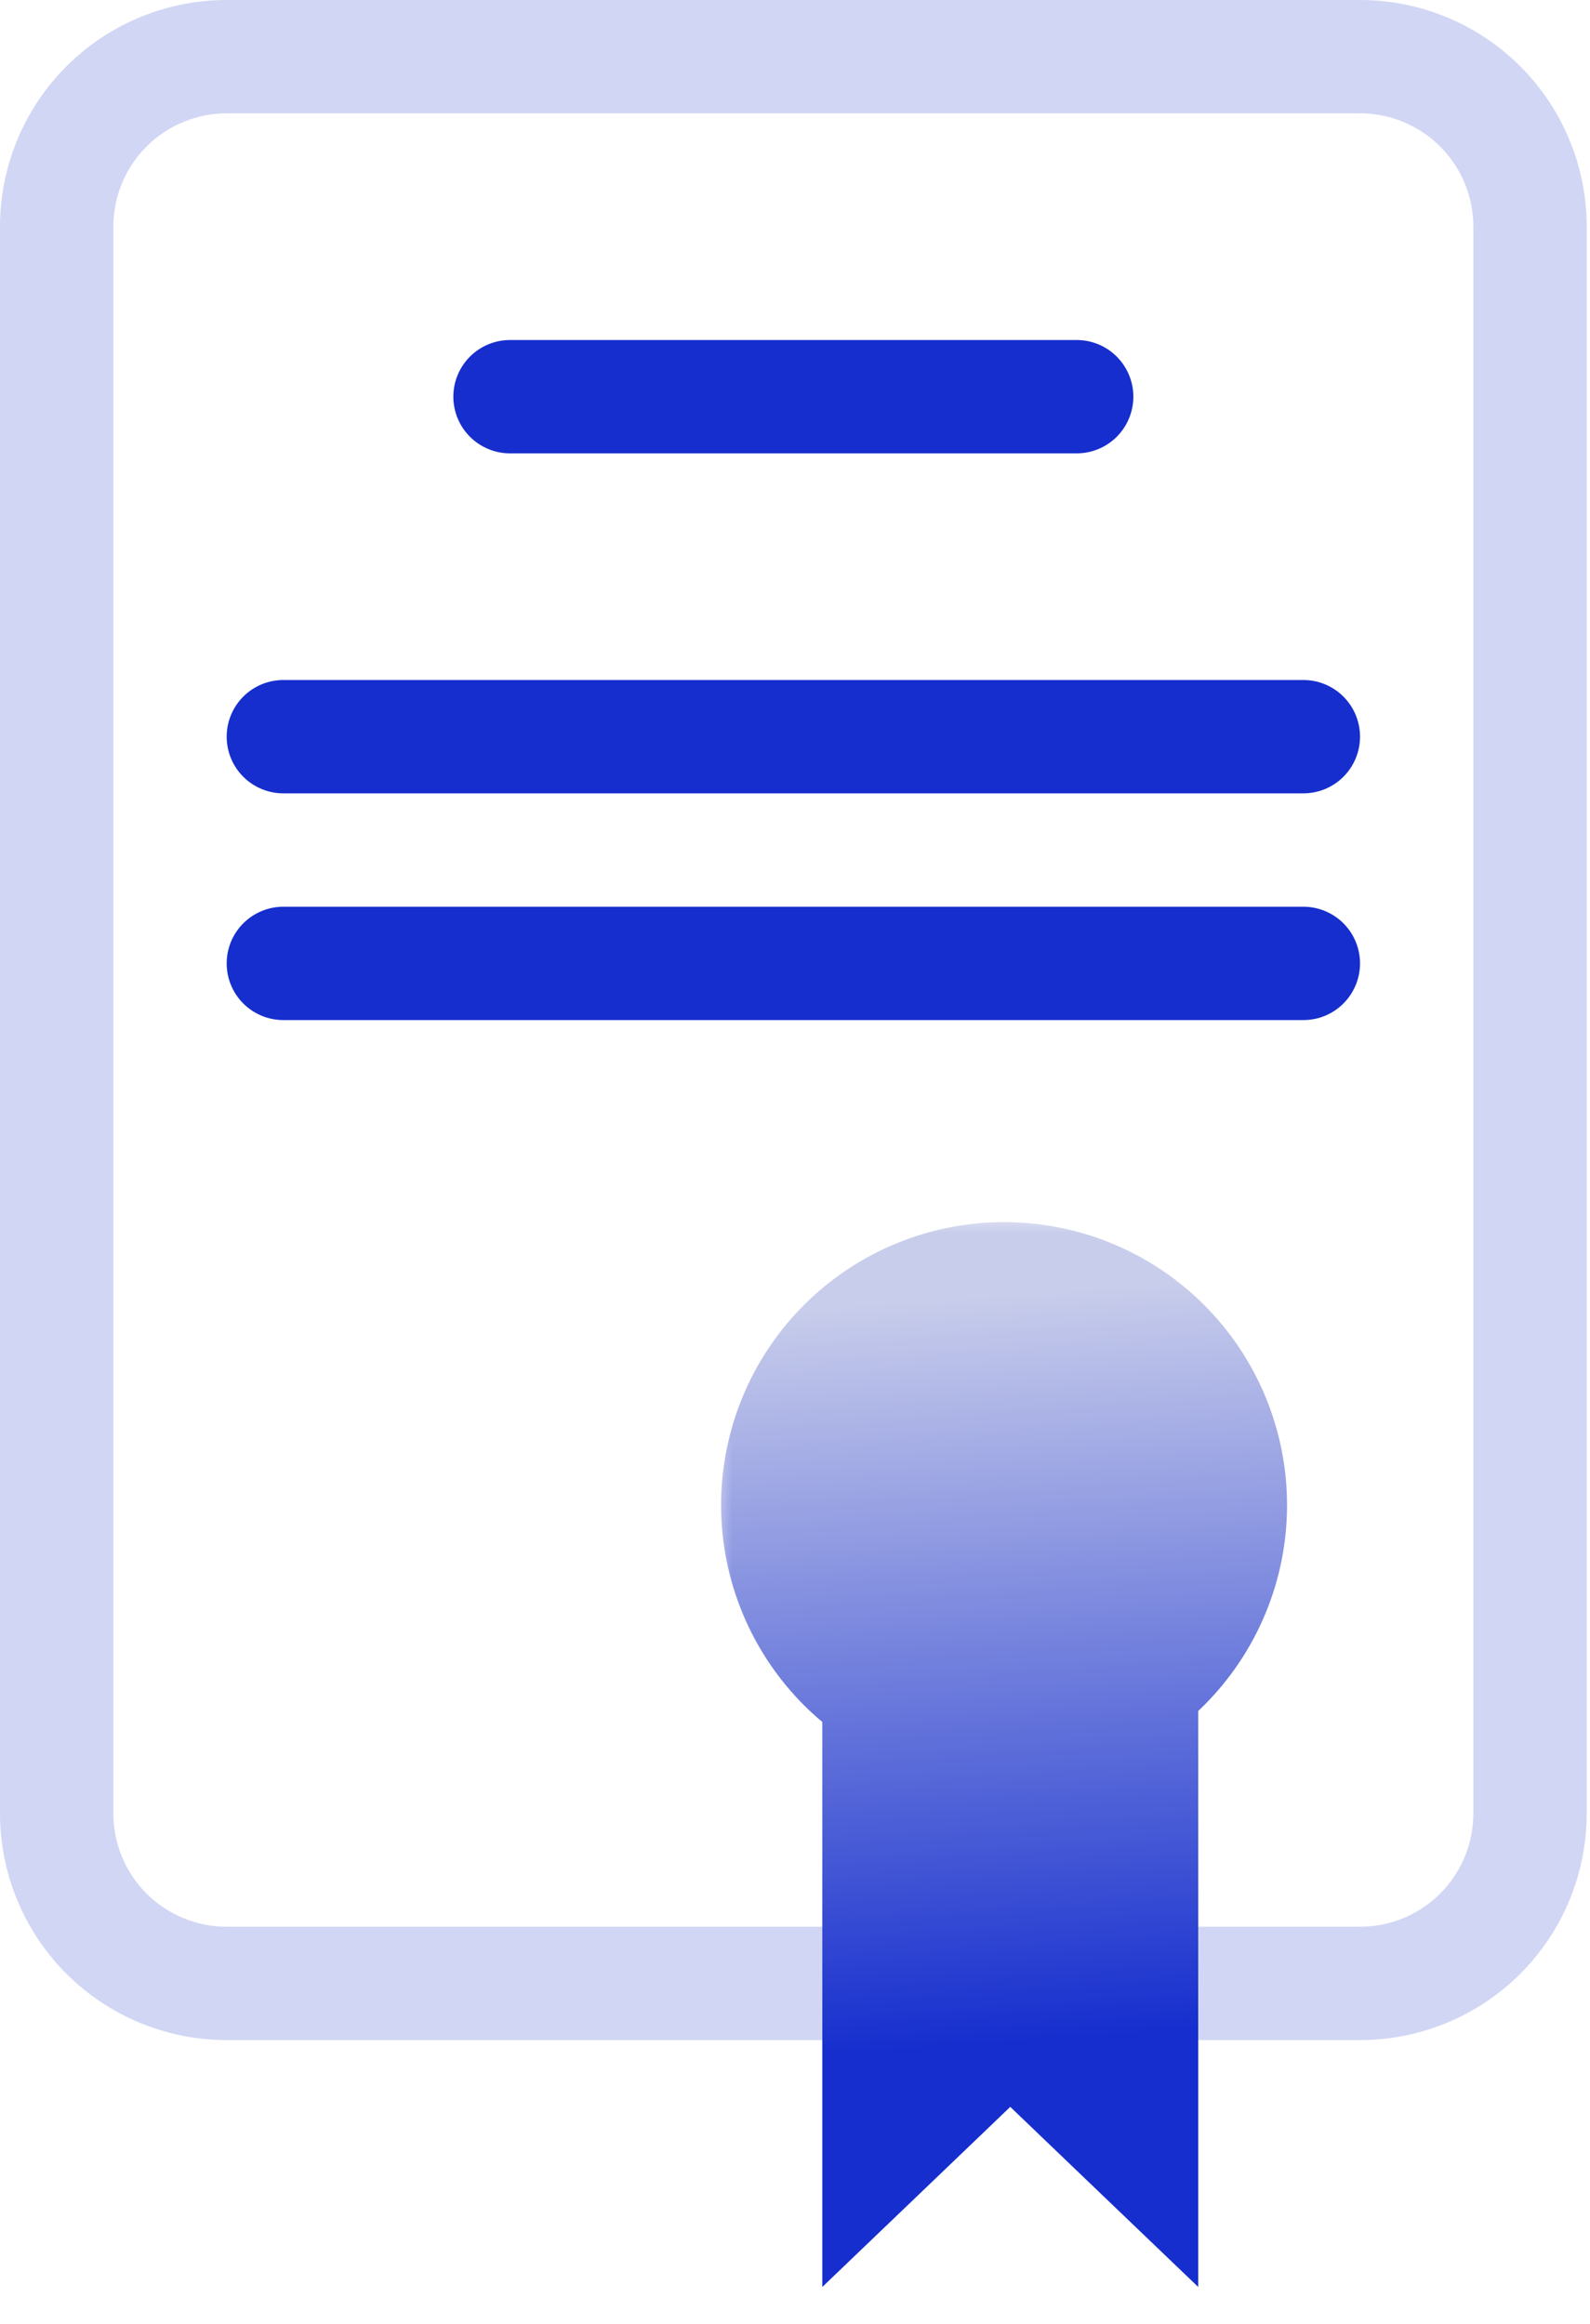 <svg width="39" height="57" viewBox="0 0 39 57" fill="none" xmlns="http://www.w3.org/2000/svg">
<path fill-rule="evenodd" clip-rule="evenodd" d="M5.56 2.78C4.823 2.78 4.116 3.073 3.594 3.594C3.073 4.116 2.78 4.823 2.78 5.56V44.479C2.78 45.217 3.073 45.924 3.594 46.445C4.116 46.966 4.823 47.259 5.56 47.259H20.85V50.039H5.56C4.085 50.039 2.671 49.453 1.628 48.411C0.586 47.368 0 45.954 0 44.479V5.56C0 4.085 0.586 2.671 1.628 1.628C2.671 0.586 4.085 0 5.56 0H33.359C34.834 0 36.248 0.586 37.291 1.628C38.334 2.671 38.919 4.085 38.919 5.56V44.479C38.919 45.954 38.334 47.368 37.291 48.411C36.248 49.453 34.834 50.039 33.359 50.039H29.189V47.259H33.359C34.097 47.259 34.804 46.966 35.325 46.445C35.846 45.924 36.139 45.217 36.139 44.479V5.56C36.139 4.823 35.846 4.116 35.325 3.594C34.804 3.073 34.097 2.78 33.359 2.78H5.56Z" fill="#D1D6F4"/>
<path fill-rule="evenodd" clip-rule="evenodd" d="M11.12 9.73C11.12 9.361 11.266 9.008 11.527 8.747C11.788 8.486 12.141 8.34 12.51 8.34H26.41C26.778 8.34 27.132 8.486 27.392 8.747C27.653 9.008 27.799 9.361 27.799 9.73C27.799 10.098 27.653 10.452 27.392 10.713C27.132 10.973 26.778 11.12 26.41 11.12H12.51C12.141 11.12 11.788 10.973 11.527 10.713C11.266 10.452 11.12 10.098 11.12 9.73Z" fill="#162ECE"/>
<path fill-rule="evenodd" clip-rule="evenodd" d="M5.56 18.069C5.56 17.701 5.706 17.347 5.967 17.086C6.228 16.826 6.581 16.679 6.95 16.679H31.97C32.338 16.679 32.692 16.826 32.952 17.086C33.213 17.347 33.359 17.701 33.359 18.069C33.359 18.438 33.213 18.791 32.952 19.052C32.692 19.313 32.338 19.459 31.97 19.459H6.95C6.581 19.459 6.228 19.313 5.967 19.052C5.706 18.791 5.56 18.438 5.56 18.069Z" fill="#162ECE"/>
<path fill-rule="evenodd" clip-rule="evenodd" d="M5.56 23.63C5.56 23.262 5.706 22.908 5.967 22.647C6.228 22.387 6.581 22.24 6.95 22.24H31.97C32.338 22.24 32.692 22.387 32.952 22.647C33.213 22.908 33.359 23.262 33.359 23.63C33.359 23.999 33.213 24.352 32.952 24.613C32.692 24.874 32.338 25.02 31.97 25.02H6.95C6.581 25.02 6.228 24.874 5.967 24.613C5.706 24.352 5.56 23.999 5.56 23.63Z" fill="#162ECE"/>
<mask id="path-5-outside-1_62_1151" maskUnits="userSpaceOnUse" x="17.46" y="29.748" width="15" height="27" fill="black">
<rect fill="white" x="17.46" y="29.748" width="15" height="27"/>
<path fill-rule="evenodd" clip-rule="evenodd" d="M25.726 39.256C25.386 39.416 25.011 39.501 24.628 39.501C24.356 39.501 24.088 39.458 23.834 39.376V35.625H22.39C22.502 35.431 22.64 35.251 22.801 35.09C23.285 34.605 23.943 34.333 24.628 34.333C25.313 34.333 25.971 34.605 26.455 35.09C26.616 35.251 26.754 35.431 26.866 35.625H25.726V39.256ZM25.726 41.967C25.368 42.045 25 42.085 24.628 42.085C24.361 42.085 24.095 42.065 23.834 42.024V46.074L24.78 45.168L25.726 46.074V41.967ZM21.942 41.333C21.593 41.12 21.267 40.865 20.973 40.572C20.004 39.602 19.46 38.288 19.46 36.917C19.46 35.546 20.004 34.232 20.973 33.262C21.943 32.293 23.257 31.748 24.628 31.748C25.999 31.748 27.313 32.293 28.283 33.262C29.252 34.232 29.797 35.546 29.797 36.917C29.797 38.288 29.252 39.602 28.283 40.572C28.076 40.778 27.853 40.966 27.618 41.133V51.941L24.78 49.222L21.942 51.941V41.333Z"/>
</mask>
<path fill-rule="evenodd" clip-rule="evenodd" d="M25.726 39.256C25.386 39.416 25.011 39.501 24.628 39.501C24.356 39.501 24.088 39.458 23.834 39.376V35.625H22.39C22.502 35.431 22.64 35.251 22.801 35.09C23.285 34.605 23.943 34.333 24.628 34.333C25.313 34.333 25.971 34.605 26.455 35.09C26.616 35.251 26.754 35.431 26.866 35.625H25.726V39.256ZM25.726 41.967C25.368 42.045 25 42.085 24.628 42.085C24.361 42.085 24.095 42.065 23.834 42.024V46.074L24.78 45.168L25.726 46.074V41.967ZM21.942 41.333C21.593 41.12 21.267 40.865 20.973 40.572C20.004 39.602 19.46 38.288 19.46 36.917C19.46 35.546 20.004 34.232 20.973 33.262C21.943 32.293 23.257 31.748 24.628 31.748C25.999 31.748 27.313 32.293 28.283 33.262C29.252 34.232 29.797 35.546 29.797 36.917C29.797 38.288 29.252 39.602 28.283 40.572C28.076 40.778 27.853 40.966 27.618 41.133V51.941L24.78 49.222L21.942 51.941V41.333Z" fill="url(#paint0_linear_62_1151)"/>
<path d="M25.726 39.256L26.479 40.861L27.498 40.382V39.256H25.726ZM23.834 39.376H22.062V40.666L23.29 41.063L23.834 39.376ZM23.834 35.625H25.607V33.853H23.834V35.625ZM22.39 35.625L20.855 34.739L19.321 37.397H22.39V35.625ZM26.455 35.09L27.709 33.836L27.709 33.836L26.455 35.09ZM26.866 35.625V37.397H29.936L28.401 34.739L26.866 35.625ZM25.726 35.625V33.853H23.954V35.625H25.726ZM25.726 41.967H27.498V39.768L25.349 40.236L25.726 41.967ZM23.834 42.024L24.106 40.273L22.062 39.955L22.062 42.024H23.834ZM23.834 46.074H22.062V50.228L25.061 47.354L23.834 46.074ZM24.78 45.168L26.006 43.888L24.78 42.713L23.554 43.888L24.78 45.168ZM25.726 46.074L24.5 47.354L27.498 50.228V46.074H25.726ZM20.973 40.572L19.72 41.825L19.72 41.825L20.973 40.572ZM21.942 41.333H23.715V40.336L22.863 39.819L21.942 41.333ZM28.283 33.262L27.029 34.516L28.283 33.262ZM27.618 41.133L26.593 39.687L25.845 40.217V41.133H27.618ZM27.618 51.941L26.391 53.221L29.39 56.094V51.941H27.618ZM24.78 49.222L26.006 47.942L24.78 46.767L23.554 47.942L24.78 49.222ZM21.942 51.941H20.17V56.094L23.169 53.221L21.942 51.941ZM24.628 41.273C25.274 41.273 25.905 41.13 26.479 40.861L24.973 37.652C24.866 37.702 24.748 37.729 24.628 37.729V41.273ZM23.29 41.063C23.718 41.201 24.169 41.273 24.628 41.273V37.729C24.543 37.729 24.459 37.715 24.379 37.69L23.29 41.063ZM25.607 39.376V35.625H22.062V39.376H25.607ZM23.834 33.853H22.39V37.397H23.834V33.853ZM21.547 33.836C21.276 34.108 21.044 34.412 20.855 34.739L23.925 36.511C23.96 36.45 24.003 36.394 24.054 36.343L21.547 33.836ZM24.628 32.56C23.473 32.56 22.364 33.019 21.547 33.836L24.054 36.343C24.206 36.191 24.413 36.105 24.628 36.105V32.56ZM27.709 33.836C26.892 33.019 25.784 32.56 24.628 32.56V36.105C24.843 36.105 25.05 36.191 25.202 36.343L27.709 33.836ZM28.401 34.739C28.212 34.412 27.98 34.108 27.709 33.836L25.202 36.343C25.253 36.394 25.296 36.45 25.331 36.511L28.401 34.739ZM26.866 33.853H25.726V37.397H26.866V33.853ZM23.954 35.625V39.256H27.498V35.625H23.954ZM24.628 43.858C25.128 43.858 25.622 43.804 26.102 43.699L25.349 40.236C25.114 40.287 24.873 40.313 24.628 40.313V43.858ZM23.562 43.775C23.913 43.83 24.269 43.858 24.628 43.858V40.313C24.452 40.313 24.278 40.299 24.106 40.273L23.562 43.775ZM25.607 46.074V42.024H22.062V46.074H25.607ZM23.554 43.888L22.608 44.795L25.061 47.354L26.006 46.448L23.554 43.888ZM26.952 44.795L26.006 43.888L23.554 46.448L24.5 47.354L26.952 44.795ZM23.954 41.967V46.074H27.498V41.967H23.954ZM19.72 41.825C20.115 42.219 20.552 42.562 21.022 42.847L22.863 39.819C22.634 39.679 22.42 39.512 22.227 39.318L19.72 41.825ZM17.687 36.917C17.687 38.758 18.419 40.523 19.72 41.825L22.227 39.318C21.59 38.681 21.232 37.818 21.232 36.917H17.687ZM19.72 32.009C18.419 33.311 17.687 35.076 17.687 36.917H21.232C21.232 36.016 21.59 35.152 22.227 34.516L19.72 32.009ZM24.628 29.976C22.787 29.976 21.022 30.707 19.72 32.009L22.227 34.516C22.863 33.879 23.727 33.521 24.628 33.521V29.976ZM29.536 32.009C28.234 30.707 26.469 29.976 24.628 29.976V33.521C25.529 33.521 26.393 33.879 27.029 34.516L29.536 32.009ZM31.569 36.917C31.569 35.076 30.837 33.311 29.536 32.009L27.029 34.516C27.666 35.152 28.024 36.016 28.024 36.917H31.569ZM29.536 41.825C30.837 40.523 31.569 38.758 31.569 36.917H28.024C28.024 37.818 27.666 38.681 27.029 39.318L29.536 41.825ZM28.643 42.579C28.959 42.354 29.258 42.102 29.536 41.825L27.029 39.318C26.893 39.454 26.747 39.578 26.593 39.687L28.643 42.579ZM29.39 51.941V41.133H25.845V51.941H29.39ZM23.554 50.501L26.391 53.221L28.844 50.661L26.006 47.942L23.554 50.501ZM23.169 53.221L26.006 50.501L23.554 47.942L20.716 50.661L23.169 53.221ZM20.17 41.333V51.941H23.715V41.333H20.17Z" fill="url(#paint1_linear_62_1151)" mask="url(#path-5-outside-1_62_1151)"/>
<defs>
<linearGradient id="paint0_linear_62_1151" x1="24.538" y1="50.138" x2="23.239" y2="31.841" gradientUnits="userSpaceOnUse">
<stop stop-color="#162ECE"/>
<stop offset="1" stop-color="#C8CDEB"/>
</linearGradient>
<linearGradient id="paint1_linear_62_1151" x1="24.538" y1="50.138" x2="23.239" y2="31.841" gradientUnits="userSpaceOnUse">
<stop stop-color="#162ECE"/>
<stop offset="1" stop-color="#C8CDEB"/>
</linearGradient>
</defs>
</svg>
